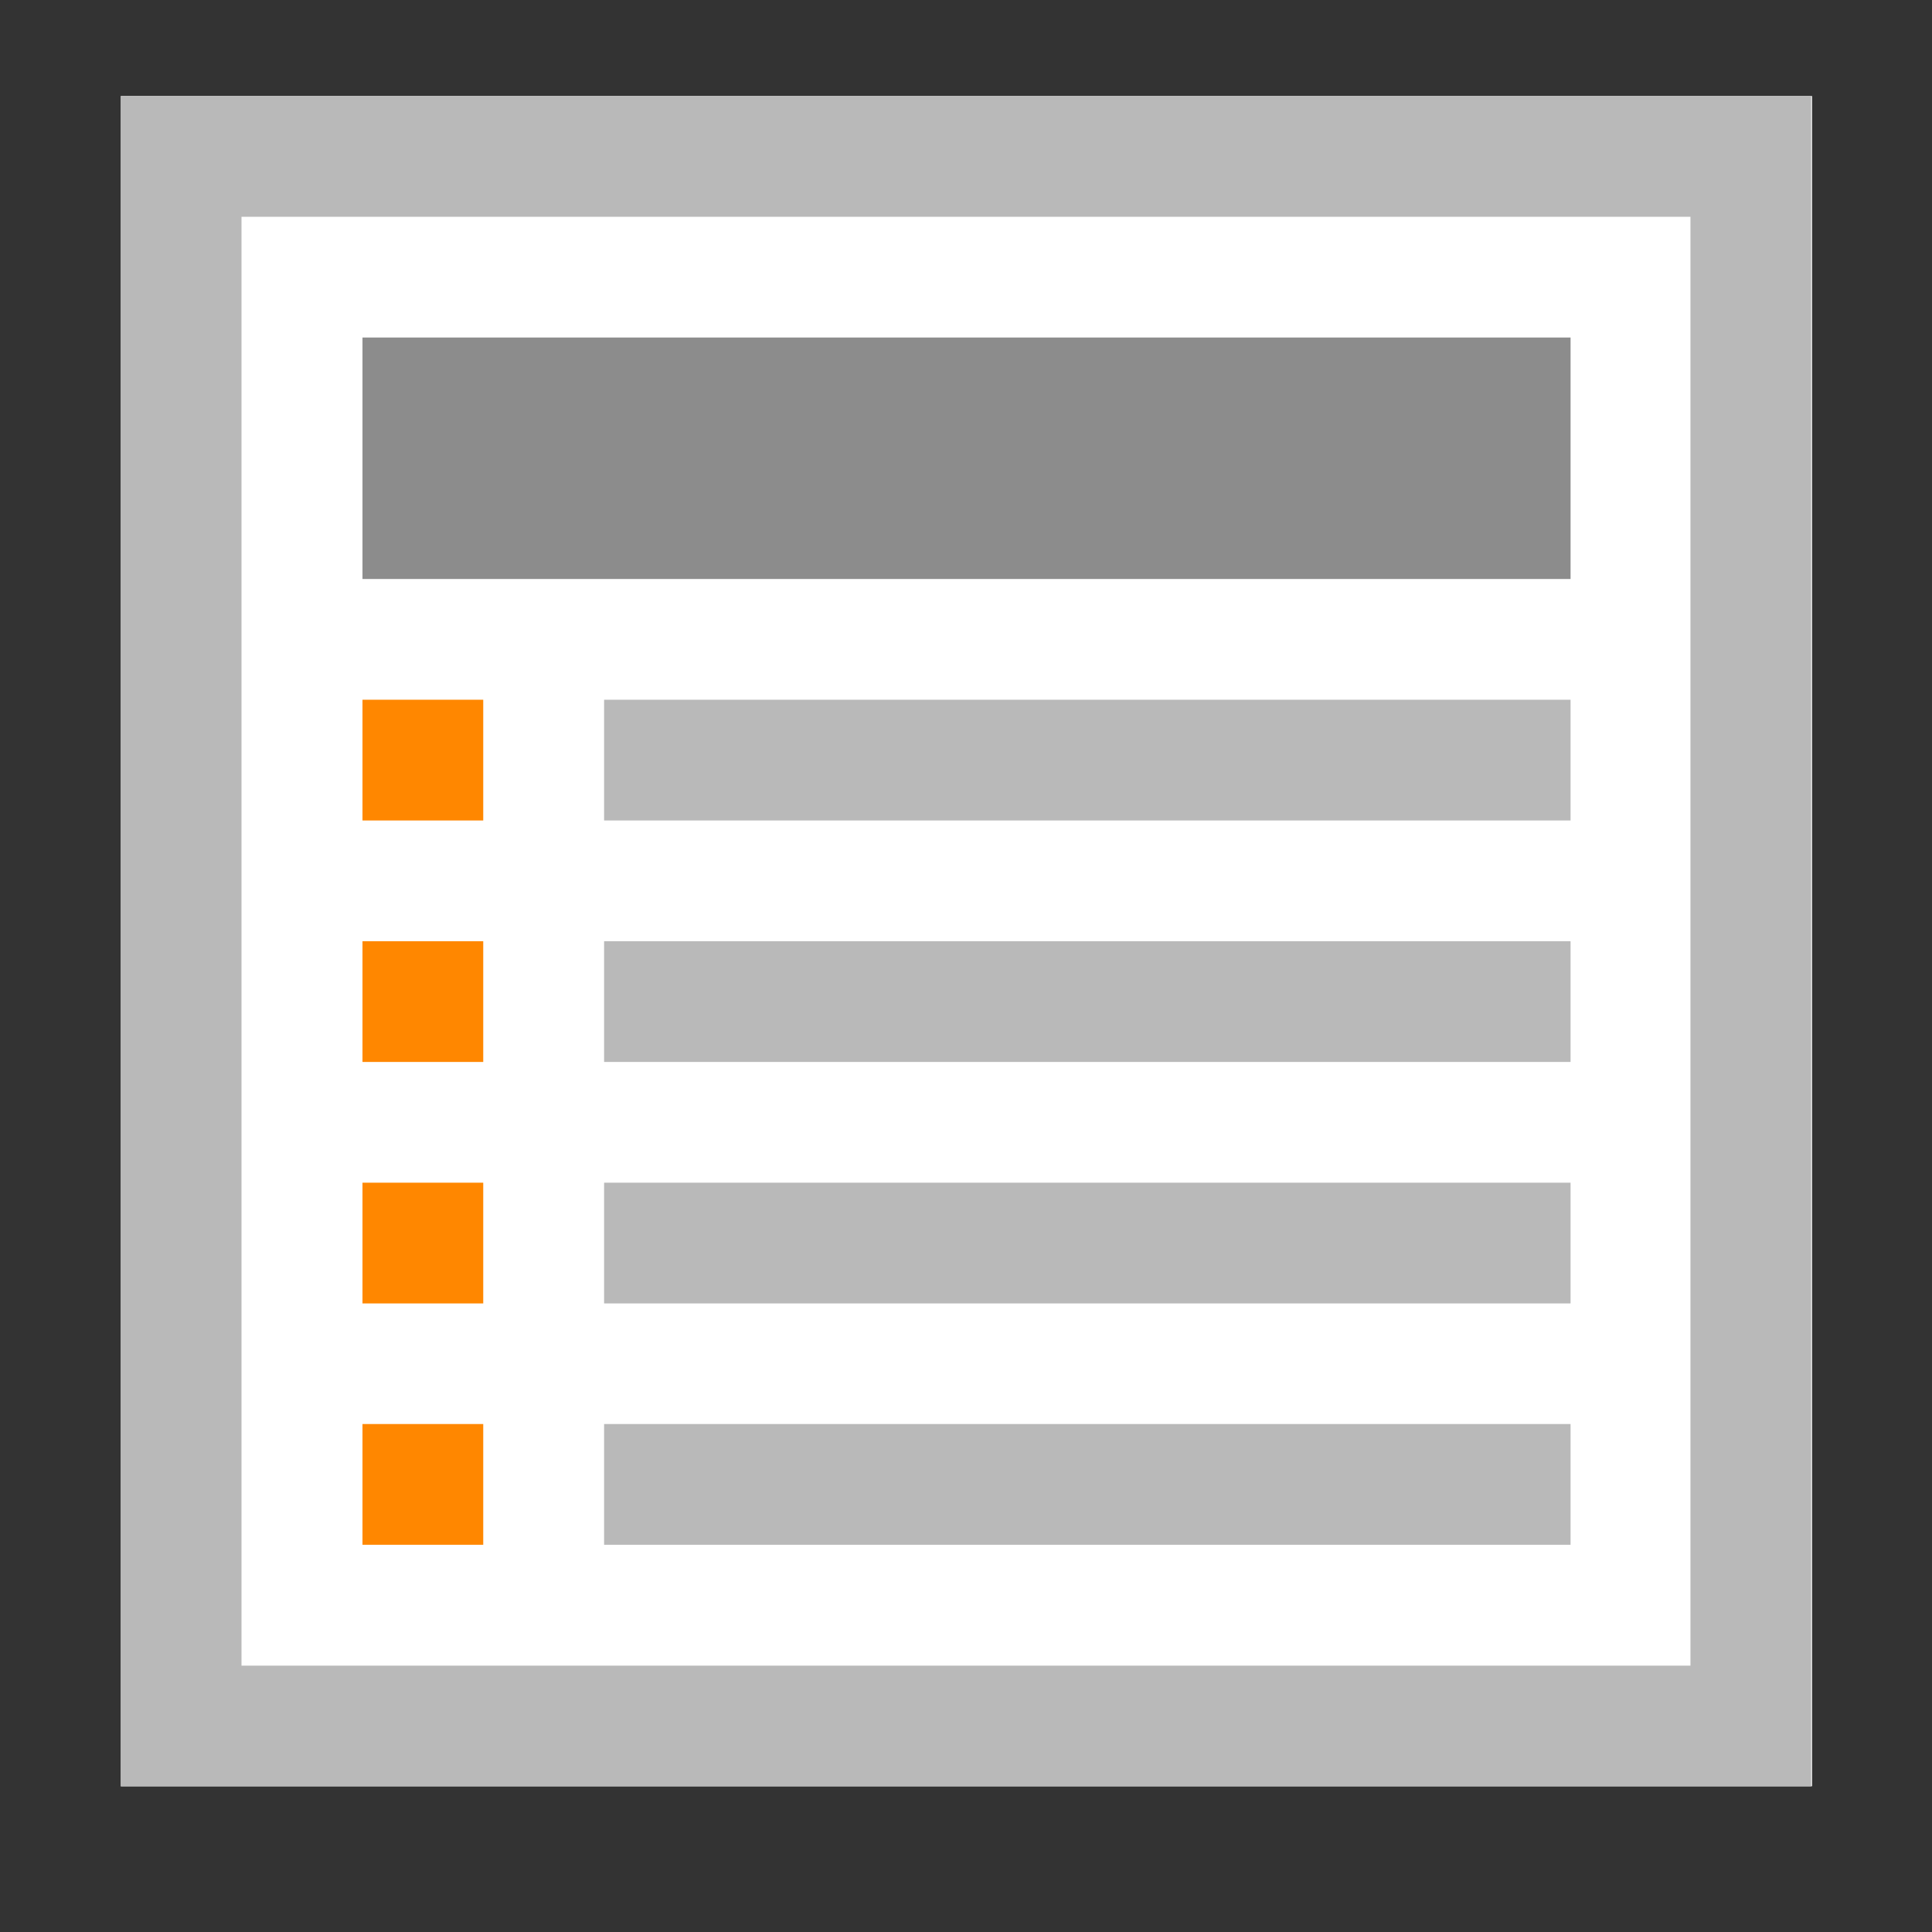 <?xml version="1.0" encoding="UTF-8" standalone="no"?>
<!-- Created with Inkscape (http://www.inkscape.org/) -->

<svg
   xmlns:dc="http://purl.org/dc/elements/1.1/"
   xmlns:cc="http://creativecommons.org/ns#"
   xmlns:rdf="http://www.w3.org/1999/02/22-rdf-syntax-ns#"
   xmlns:svg="http://www.w3.org/2000/svg"
   xmlns="http://www.w3.org/2000/svg"
   xmlns:sodipodi="http://sodipodi.sourceforge.net/DTD/sodipodi-0.dtd"
   xmlns:inkscape="http://www.inkscape.org/namespaces/inkscape"
   width="16"
   height="16"
   viewBox="0 0 16 16"
   id="svg2"
   version="1.1"
   inkscape:version="0.91 r13725"
   sodipodi:docname="mimetypes-x-content-list-bullets.svg">
  <rect x="0" y="0" width="16" height="16" fill="#333333" stroke="none"/>
  <defs
     id="defs4" />
  <sodipodi:namedview
     id="base"
     pagecolor="#ffffff"
     bordercolor="#666666"
     borderopacity="1.0"
     inkscape:pageopacity="0.0"
     inkscape:pageshadow="2"
     inkscape:zoom="16"
     inkscape:cx="-11.963874"
     inkscape:cy="11.813079"
     inkscape:document-units="px"
     inkscape:current-layer="g4296"
     showgrid="false"
     units="px"
     showguides="false"
     inkscape:window-width="2048"
     inkscape:window-height="1051"
     inkscape:window-x="2048"
     inkscape:window-y="23"
     inkscape:window-maximized="1" />
  <g
     inkscape:label="Ebene 1"
     inkscape:groupmode="layer"
     id="layer1"
     transform="translate(0,-1036.362)">
    <g
       id="g4137"
       transform="matrix(1.005,0,0,1.148,-1.012,-153.593)">
      <path
         style="opacity:1;fill:#ffffff;fill-opacity:1;stroke:none;stroke-width:1;stroke-linecap:square;stroke-linejoin:miter;stroke-miterlimit:4;stroke-dasharray:none;stroke-dashoffset:0;stroke-opacity:1"
         d="m 2.003,1037.239 13.936,0 0,12.193 -13.936,0 z"
         id="rect4164" />
      <g
         transform="matrix(0,0.544,-0.622,0,4.562,1065.218)"
         id="g4198-21"
         style="stroke:#000000;stroke-width:3.2;stroke-miterlimit:2.5;stroke-dasharray:none;stroke-opacity:1" />
      <g
         transform="matrix(0,0.544,-0.622,0,4.562,1065.218)"
         id="g4198-3-0"
         style="stroke:#000000;stroke-width:3.2;stroke-miterlimit:4;stroke-dasharray:none;stroke-opacity:0.685" />
      <g
         transform="matrix(0,0.544,-0.622,0,4.562,1065.218)"
         id="g4198-2-7"
         style="stroke:#000000;stroke-width:3.2;stroke-miterlimit:2.5;stroke-dasharray:none;stroke-opacity:1" />
      <g
         transform="matrix(0,-0.544,0.622,0,12.65,1021.417)"
         id="g4198-3-6-3-0" />
      <path
         style="opacity:1;fill:#b9b9b9;fill-opacity:1;stroke:none;stroke-width:1;stroke-linecap:square;stroke-linejoin:miter;stroke-miterlimit:4;stroke-dasharray:none;stroke-dashoffset:0;stroke-opacity:1"
         d="M 1 1 L 1 2 L 1 14 L 1 15 L 2 15 L 15 15 L 15 14 L 15 1 L 2 1 L 1 1 z M 2 2 L 14 2 L 14 14 L 2 14 L 2 2 z "
         transform="matrix(0.995,0,0,0.871,1.007,1036.368)"
         id="rect4341" />
      <g
         id="g4296"
         transform="translate(21.9,0.708)">
        <rect
           id="rect4248"
           height="1.742"
           width="9.955"
           y="1038.273"
           x="-17.906"
           style="fill:#8c8c8c" />
        <rect
           id="rect4250"
           height="0.871"
           width="0.995"
           y="1040.886"
           x="-17.906"
           style="fill:#ff8700" />
        <rect
           id="rect4252"
           height="0.871"
           width="0.995"
           y="1042.628"
           x="-17.906"
           style="fill:#ff8700" />
        <rect
           id="rect4254"
           height="0.871"
           width="0.995"
           y="1044.37"
           x="-17.906"
           style="fill:#ff8700" />
        <rect
           id="rect4256"
           height="0.871"
           width="0.995"
           y="1046.111"
           x="-17.906"
           style="fill:#ff8700" />
        <rect
           id="rect4258"
           height="0.871"
           width="7.964"
           y="1040.886"
           x="-15.915"
           style="fill:#b9b9b9;fill-opacity:1" />
        <rect
           id="rect4260"
           height="0.871"
           width="7.964"
           y="1042.628"
           x="-15.915"
           style="fill:#b9b9b9;fill-opacity:1" />
        <rect
           id="rect4262"
           height="0.871"
           width="7.964"
           y="1044.37"
           x="-15.915"
           style="fill:#b9b9b9;fill-opacity:1" />
        <rect
           id="rect4264"
           height="0.871"
           width="7.964"
           y="1046.111"
           x="-15.915"
           style="fill:#b9b9b9;fill-opacity:1" />
      </g>
    </g>
  </g>
</svg>
